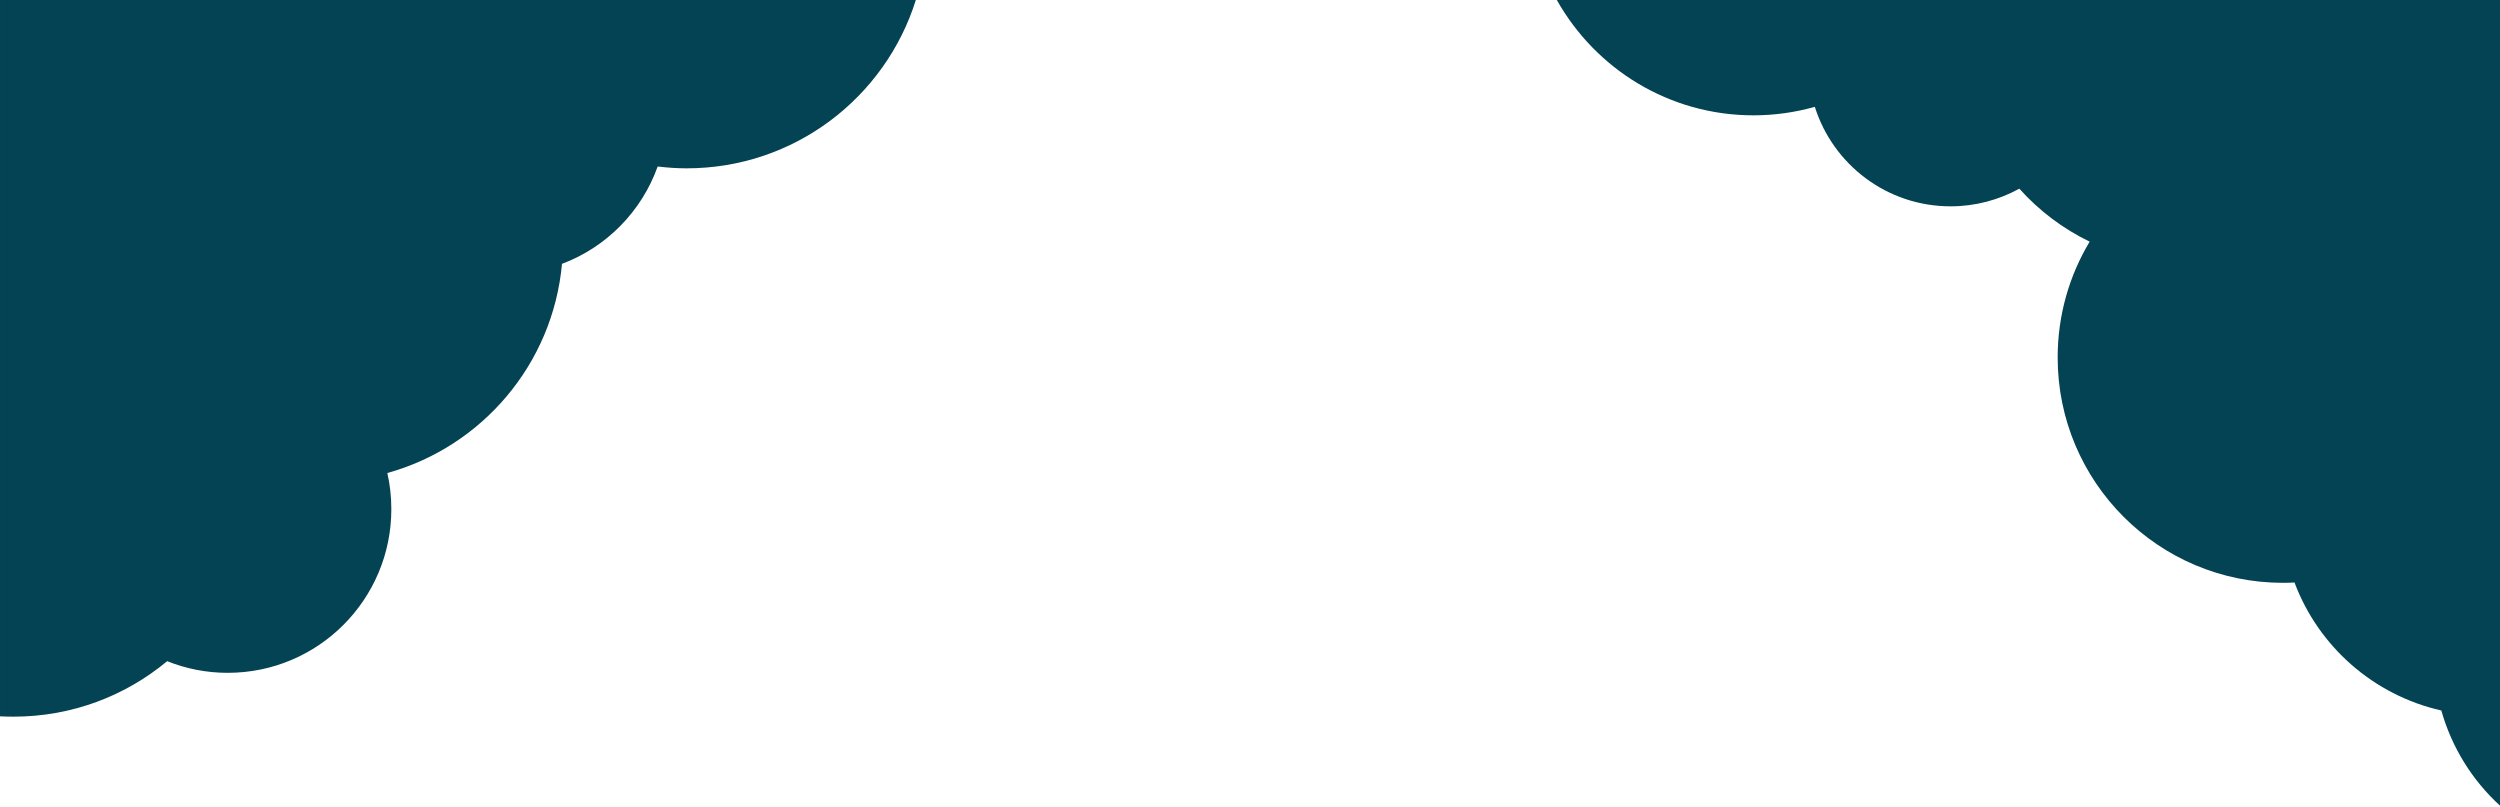 <svg version="1.2" xmlns="http://www.w3.org/2000/svg" viewBox="0 0 1500 484" width="1500" height="484"><style>.a{fill:#044354}</style><path class="a" d="m100.3 396.7c11.2 4.5 23.5 7 36.3 7 54.3 0 98.2-44 98.2-98.2 0-7.5-0.8-14.7-2.4-21.7 56.7-15.7 99.3-65.2 104.8-125.5 26.7-10 47.8-31.5 57.4-58.4 5.7 0.7 11.5 1.1 17.4 1.1 64.6 0 119.2-42.5 137.5-101h-549.5v429.8q4 0.2 8.1 0.2c35.1 0 67.2-12.5 92.2-33.3z"/><path class="a" d="m934.1 0c23.2 41.3 67.3 69.2 118 69.2 12.7 0 25.1-1.8 36.8-5.1 10.9 34.6 43.2 59.7 81.5 59.7 14.9 0 29-3.9 41.2-10.6 11.8 13.2 26.1 24 42.2 31.8-12.2 20.3-19.2 44.1-19.2 69.5 0 74.7 60.5 135.2 135.2 135.2q3.5 0 6.9-0.2c14.4 38.4 47.4 67.6 88.1 76.8 6.3 22.3 18.6 41.9 35.2 57.1v-483.4z"/></svg>